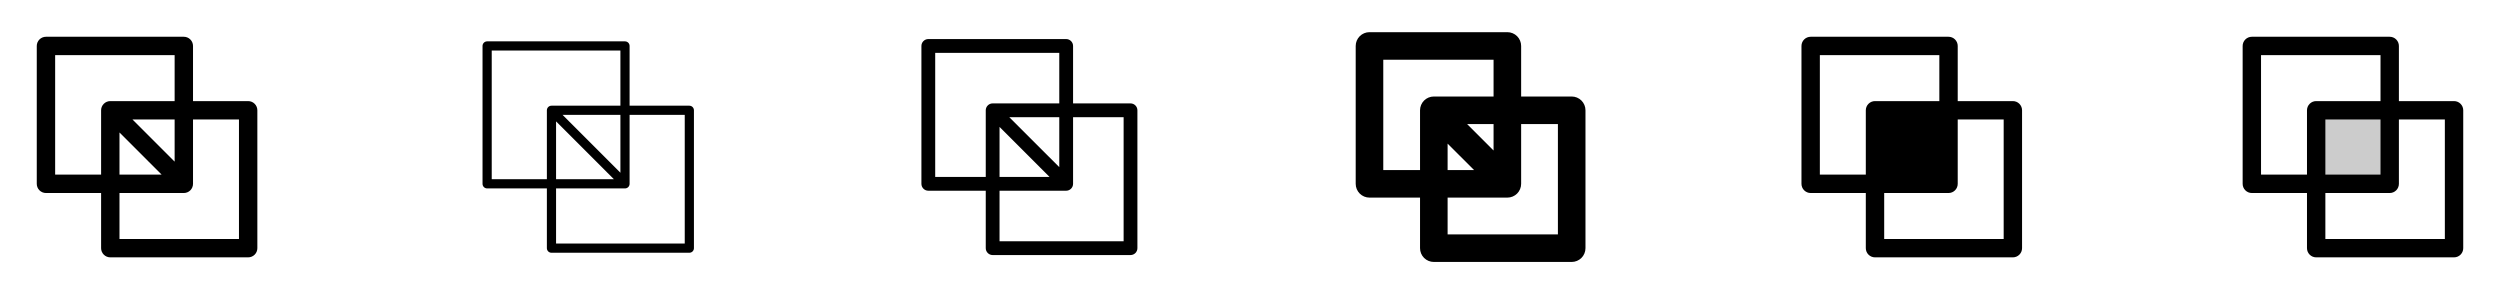 <svg width="272" height="32" viewBox="0 0 272 32" fill="none" xmlns="http://www.w3.org/2000/svg">
<g clip-path="url(#clip0_17_14253)">
<path d="M27 11H21V5C21 4.735 20.895 4.48 20.707 4.293C20.52 4.105 20.265 4 20 4H5C4.735 4 4.48 4.105 4.293 4.293C4.105 4.48 4 4.735 4 5V20C4 20.265 4.105 20.52 4.293 20.707C4.48 20.895 4.735 21 5 21H11V27C11 27.265 11.105 27.52 11.293 27.707C11.48 27.895 11.735 28 12 28H27C27.265 28 27.52 27.895 27.707 27.707C27.895 27.52 28 27.265 28 27V12C28 11.735 27.895 11.48 27.707 11.293C27.52 11.105 27.265 11 27 11ZM6 19V6H19V11H12C11.735 11 11.48 11.105 11.293 11.293C11.105 11.48 11 11.735 11 12V19H6ZM13 14.414L17.586 19H13V14.414ZM19 17.586L14.414 13H19V17.586ZM26 26H13V21H20C20.265 21 20.52 20.895 20.707 20.707C20.895 20.52 21 20.265 21 20V13H26V26Z" fill="currentColor"/>
<path d="M75 11.5H68.5V5C68.5 4.867 68.447 4.74 68.354 4.646C68.26 4.553 68.133 4.5 68 4.5H53C52.867 4.5 52.74 4.553 52.646 4.646C52.553 4.74 52.5 4.867 52.5 5V20C52.5 20.133 52.553 20.26 52.646 20.354C52.74 20.447 52.867 20.5 53 20.5H59.5V27C59.5 27.133 59.553 27.26 59.646 27.354C59.74 27.447 59.867 27.5 60 27.5H75C75.133 27.5 75.26 27.447 75.354 27.354C75.447 27.26 75.5 27.133 75.5 27V12C75.5 11.867 75.447 11.74 75.354 11.646C75.26 11.553 75.133 11.5 75 11.5ZM53.5 19.5V5.5H67.5V11.5H60C59.867 11.5 59.74 11.553 59.646 11.646C59.553 11.74 59.5 11.867 59.5 12V19.5H53.5ZM60.5 13.207L66.793 19.5H60.5V13.207ZM67.5 18.793L61.208 12.5H67.5V18.793ZM74.5 26.5H60.5V20.5H68C68.133 20.5 68.26 20.447 68.354 20.354C68.447 20.26 68.5 20.133 68.5 20V12.5H74.5V26.5Z" fill="currentColor"/>
<path d="M123 11.25H116.75V5C116.75 4.801 116.671 4.61 116.53 4.47C116.39 4.329 116.199 4.25 116 4.25H101C100.801 4.25 100.61 4.329 100.47 4.47C100.329 4.61 100.25 4.801 100.25 5V20C100.25 20.199 100.329 20.39 100.47 20.53C100.61 20.671 100.801 20.75 101 20.75H107.25V27C107.25 27.199 107.329 27.39 107.47 27.53C107.61 27.671 107.801 27.75 108 27.75H123C123.199 27.75 123.39 27.671 123.53 27.53C123.671 27.39 123.75 27.199 123.75 27V12C123.75 11.801 123.671 11.61 123.53 11.47C123.39 11.329 123.199 11.25 123 11.25ZM101.75 19.25V5.75H115.25V11.25H108C107.801 11.25 107.61 11.329 107.47 11.47C107.329 11.61 107.25 11.801 107.25 12V19.25H101.75ZM108.75 13.81L114.19 19.25H108.75V13.81ZM115.25 18.185L109.81 12.75H115.25V18.185ZM122.25 26.25H108.75V20.75H116C116.199 20.75 116.39 20.671 116.53 20.53C116.671 20.39 116.75 20.199 116.75 20V12.75H122.25V26.25Z" fill="currentColor"/>
<path d="M171 10.5H165.5V5C165.5 4.602 165.342 4.221 165.061 3.939C164.779 3.658 164.398 3.5 164 3.5H149C148.602 3.5 148.221 3.658 147.939 3.939C147.658 4.221 147.5 4.602 147.5 5V20C147.5 20.398 147.658 20.779 147.939 21.061C148.221 21.342 148.602 21.5 149 21.5H154.5V27C154.5 27.398 154.658 27.779 154.939 28.061C155.221 28.342 155.602 28.5 156 28.5H171C171.398 28.5 171.779 28.342 172.061 28.061C172.342 27.779 172.5 27.398 172.5 27V12C172.5 11.602 172.342 11.221 172.061 10.939C171.779 10.658 171.398 10.5 171 10.5ZM150.5 18.5V6.5H162.5V10.5H156C155.602 10.5 155.221 10.658 154.939 10.939C154.658 11.221 154.5 11.602 154.5 12V18.5H150.5ZM157.5 15.625L160.375 18.5H157.5V15.625ZM162.5 16.375L159.625 13.5H162.5V16.375ZM169.5 25.5H157.5V21.5H164C164.398 21.5 164.779 21.342 165.061 21.061C165.342 20.779 165.5 20.398 165.5 20V13.5H169.5V25.5Z" fill="currentColor"/>
<path d="M219 11H213V5C213 4.735 212.895 4.48 212.707 4.293C212.52 4.105 212.265 4 212 4H197C196.735 4 196.48 4.105 196.293 4.293C196.105 4.48 196 4.735 196 5V20C196 20.265 196.105 20.52 196.293 20.707C196.48 20.895 196.735 21 197 21H203V27C203 27.265 203.105 27.52 203.293 27.707C203.48 27.895 203.735 28 204 28H219C219.265 28 219.52 27.895 219.707 27.707C219.895 27.52 220 27.265 220 27V12C220 11.735 219.895 11.48 219.707 11.293C219.52 11.105 219.265 11 219 11ZM198 19V6H211V11H204C203.735 11 203.48 11.105 203.293 11.293C203.105 11.48 203 11.735 203 12V19H198ZM218 26H205V21H212C212.265 21 212.52 20.895 212.707 20.707C212.895 20.52 213 20.265 213 20V13H218V26Z" fill="currentColor"/>
<path opacity="0.2" d="M260 12V20H252V12H260Z" fill="currentColor"/>
<path d="M267 11H261V5C261 4.735 260.895 4.48 260.707 4.293C260.52 4.105 260.265 4 260 4H245C244.735 4 244.48 4.105 244.293 4.293C244.105 4.48 244 4.735 244 5V20C244 20.265 244.105 20.52 244.293 20.707C244.48 20.895 244.735 21 245 21H251V27C251 27.265 251.105 27.52 251.293 27.707C251.48 27.895 251.735 28 252 28H267C267.265 28 267.52 27.895 267.707 27.707C267.895 27.52 268 27.265 268 27V12C268 11.735 267.895 11.48 267.707 11.293C267.52 11.105 267.265 11 267 11ZM246 19V6H259V11H252C251.735 11 251.48 11.105 251.293 11.293C251.105 11.48 251 11.735 251 12V19H246ZM259 13V19H253V13H259ZM266 26H253V21H260C260.265 21 260.52 20.895 260.707 20.707C260.895 20.52 261 20.265 261 20V13H266V26Z" fill="currentColor"/>
</g>
<defs>
<clipPath id="clip0_17_14253">
<rect width="272" height="32" rx="5" fill="white"/>
</clipPath>
</defs>
</svg>
